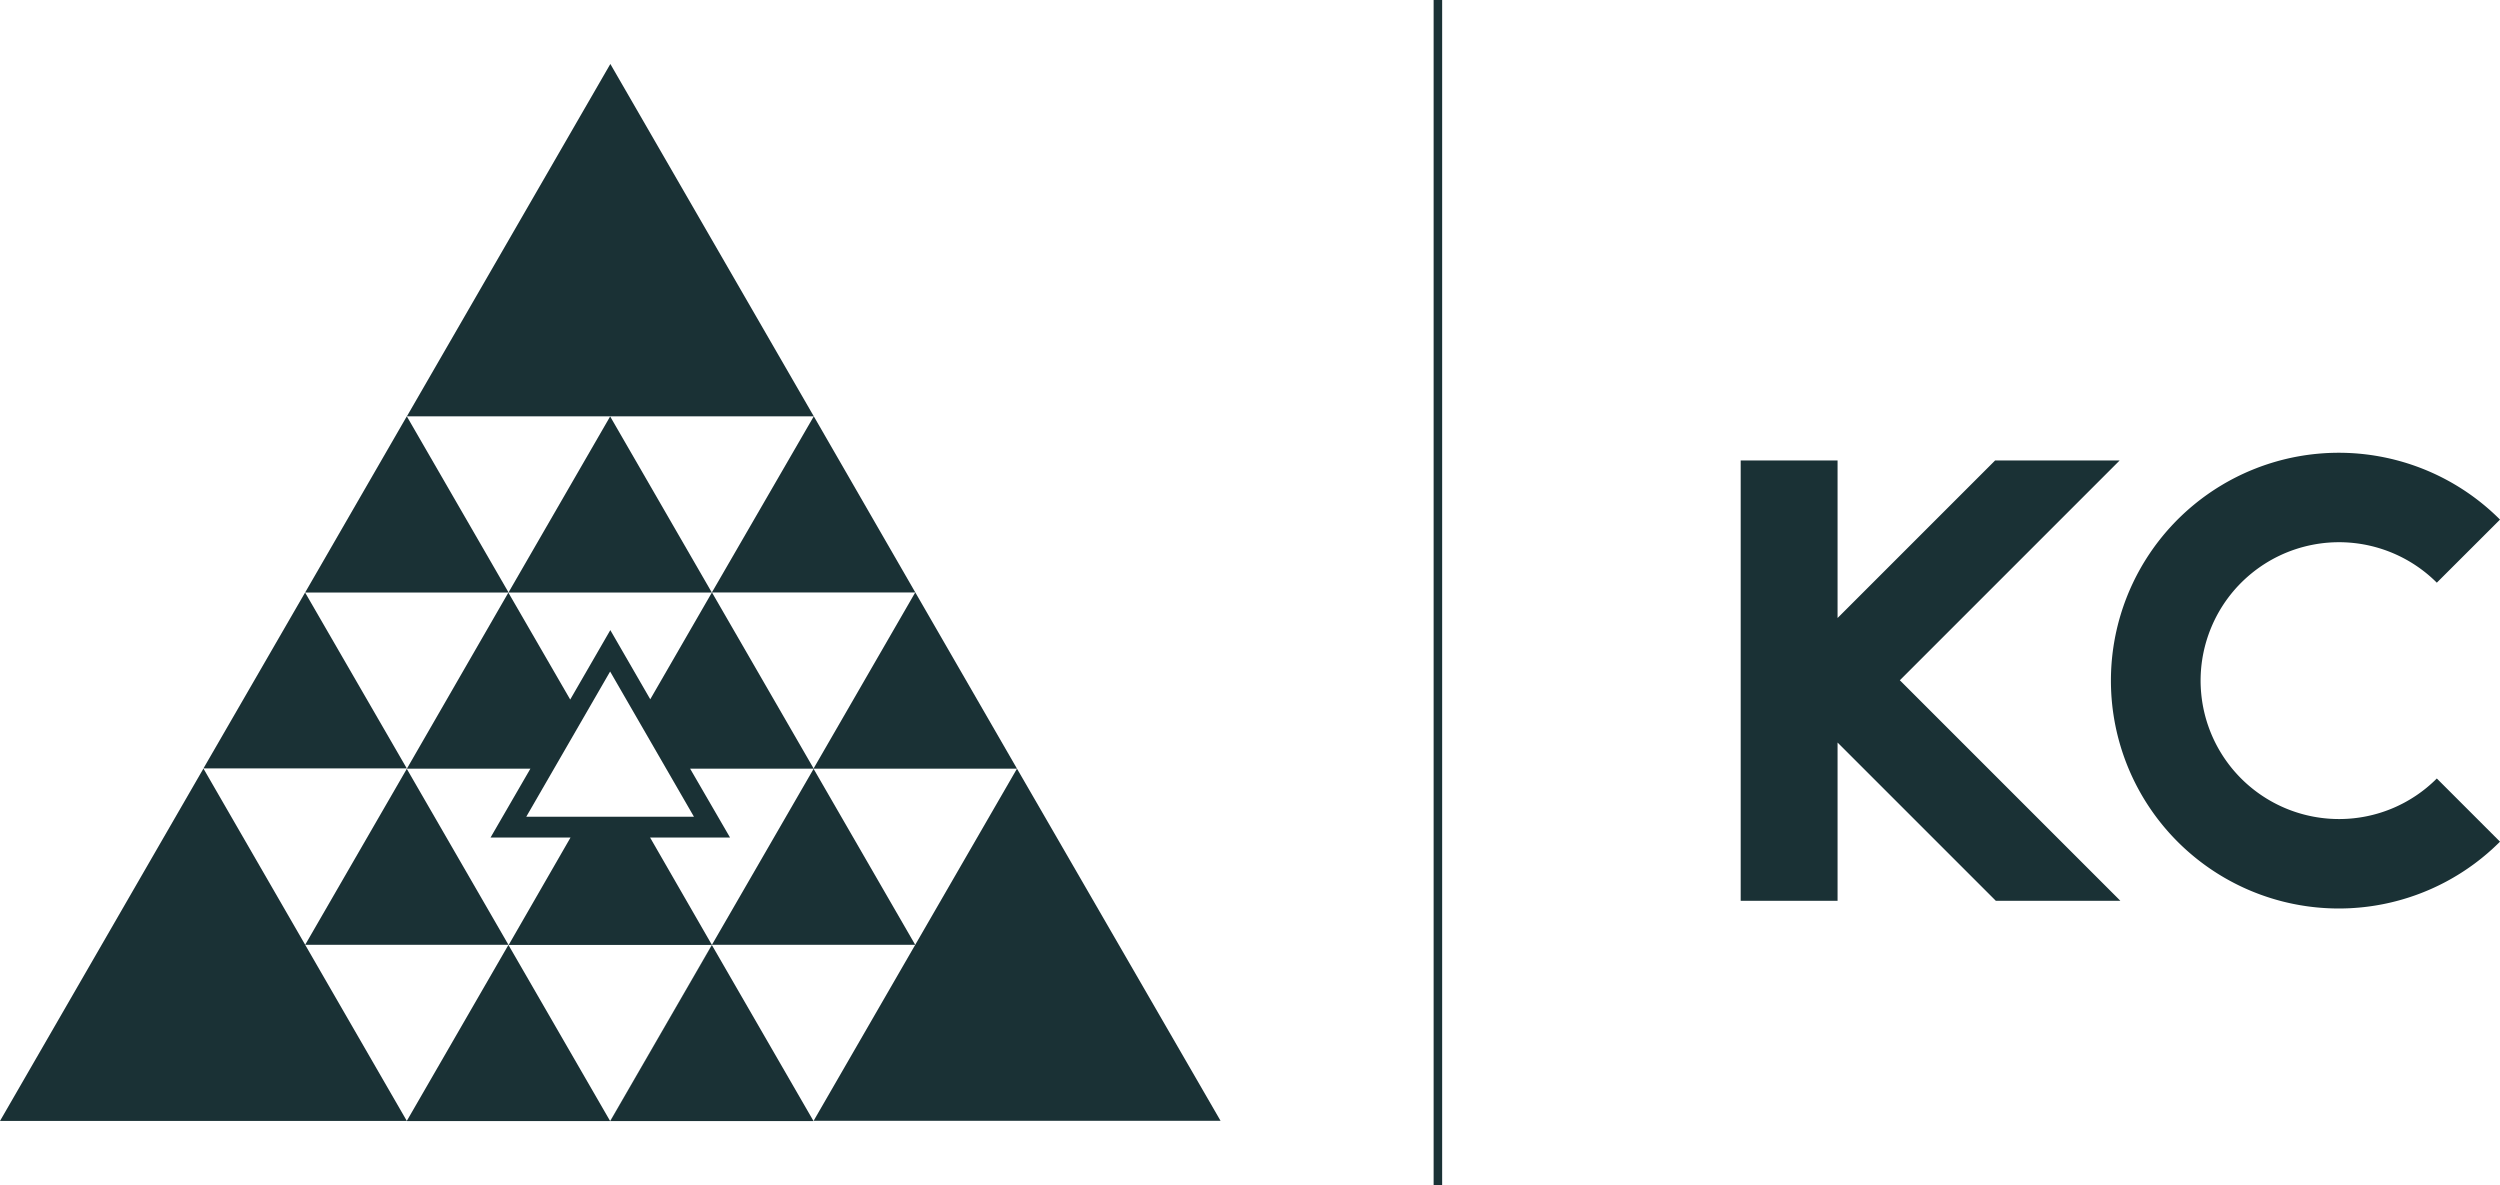 <svg xmlns="http://www.w3.org/2000/svg" viewBox="0 0 768 364.05"><defs><style>.cls-1{fill:#1a3135;}</style></defs><g id="Layer_2" data-name="Layer 2"><g id="Logos"><polygon class="cls-1" points="156.21 290.27 156.22 290.27 156.22 290.24 156.21 290.24 156.19 290.24 156.2 290.27 156.21 290.27"/><polygon class="cls-1" points="218.66 290.24 218.67 290.27 218.69 290.27 218.71 290.24 218.69 290.24 218.67 290.24 218.66 290.24"/><polygon class="cls-1" points="156.22 290.28 156.21 290.28 156.21 290.28 156.21 290.28 156.21 290.27 156.2 290.27 156.2 290.27 156.19 290.27 156.21 290.31 156.21 290.31 156.19 290.27 124.97 344.34 124.97 344.36 124.95 344.36 124.95 344.36 124.97 344.34 93.77 290.28 93.74 290.28 93.74 290.27 93.76 290.27 93.76 290.27 93.76 290.27 93.75 290.25 93.75 290.24 156.19 290.24 124.97 236.19 93.75 290.24 93.74 290.22 62.54 236.17 62.49 236.17 62.49 236.16 62.54 236.16 62.52 236.13 62.49 236.13 62.49 236.13 62.52 236.13 62.52 236.13 62.52 236.13 62.5 236.09 62.5 236.09 62.5 236.09 62.5 236.09 62.5 236.09 62.5 236.09 62.49 236.11 0 344.36 124.95 344.36 124.95 344.36 124.95 344.36 124.95 344.37 124.97 344.4 124.98 344.4 124.98 344.4 187.42 344.4 187.43 344.38 156.21 290.31 156.22 290.28"/><polygon class="cls-1" points="218.69 290.31 218.69 290.28 218.7 290.27 218.69 290.27 218.68 290.27 218.67 290.27 218.67 290.29 218.67 290.28 187.44 344.37 187.46 344.4 218.69 290.31 218.69 290.31"/><polygon class="cls-1" points="156.22 290.27 156.21 290.27 156.22 290.28 156.22 290.27 156.22 290.27"/><polygon class="cls-1" points="156.2 182.06 156.21 182.05 156.19 182.05 156.2 182.06"/><path class="cls-1" d="M312.42,236.13h0L281.19,182h0L250,127.89h0L187.5,19.65,125,127.89h62.42v0l0,0H250L218.69,182h62.47v0h0l-31.22,54.07h0l-31.23-54.08-18.95,32.83-12.27-21.25L175.17,214.9l-19-32.85L125,236.13h37.94L150.7,257.28h24.57l-19,33h62.43l-19-33h24.56L212,236.13h37.93v0h0v0l0,0h0v0h62.49v0h0l-31.24,54.08v0h0l-31.23,54.09,0,0h125Zm-125-108.23h0Zm-25.75,123,25.76-44.61,25.75,44.61ZM250,236.13h0l31.21-54.08h0Zm31.24,54.14Z"/><polygon class="cls-1" points="156.19 290.24 156.21 290.24 156.2 290.23 156.19 290.24"/><polygon class="cls-1" points="249.94 236.19 218.71 290.24 281.15 290.24 249.94 236.19"/><polygon class="cls-1" points="218.67 290.23 218.67 290.24 218.69 290.24 218.67 290.23"/><path class="cls-1" d="M218.67,182h0v0h0v0h0v0Zm0,0Zm0,0Z"/><polygon class="cls-1" points="187.46 344.4 249.92 344.4 218.69 290.32 187.46 344.4"/><polygon class="cls-1" points="93.71 182.05 93.71 182.05 93.71 182.05 93.71 182.05"/><path class="cls-1" d="M125,236.12,93.74,182.05h0v0h0l0,.05h0l31.23,54.08h0L93.71,182.05l-31.21,54,0,0h62.42v0h0v0h0v0h0v0h0Zm0,0Z"/><polygon class="cls-1" points="156.19 182.02 156.19 182.02 156.19 182.02 156.19 182.02 156.2 182.02 156.21 182.01 156.21 182.01 156.21 181.99 156.21 181.98 124.97 127.89 124.97 127.89 124.94 127.89 124.95 127.93 124.95 127.93 149.26 170.02 124.95 127.93 93.74 182.01 93.74 182.02 156.19 182.02"/><polygon class="cls-1" points="156.21 182.01 156.2 182.02 156.2 182.02 156.19 182.05 156.21 182.05 156.22 182.05 156.22 182.02 156.22 182.02 156.22 182.02 156.22 182.01 156.23 182.02 218.67 182.02 187.44 127.93 156.21 182.01 156.22 182.01 156.21 182.01"/><path class="cls-1" d="M718.53,251.61A42.52,42.52,0,1,1,748.59,179L768,159.62a70,70,0,1,0,0,98.94l-19.41-19.41A42.35,42.35,0,0,1,718.53,251.61Z"/><polygon class="cls-1" points="651.16 141.45 612.9 141.45 564.5 189.85 564.5 189.85 564.5 141.45 534.74 141.45 534.74 276.73 564.5 276.73 564.5 228.11 564.5 228.11 613.12 276.73 651.38 276.73 583.63 208.98 651.16 141.45"/><rect class="cls-1" x="440.41" width="2.62" height="364.05"/></g></g></svg>